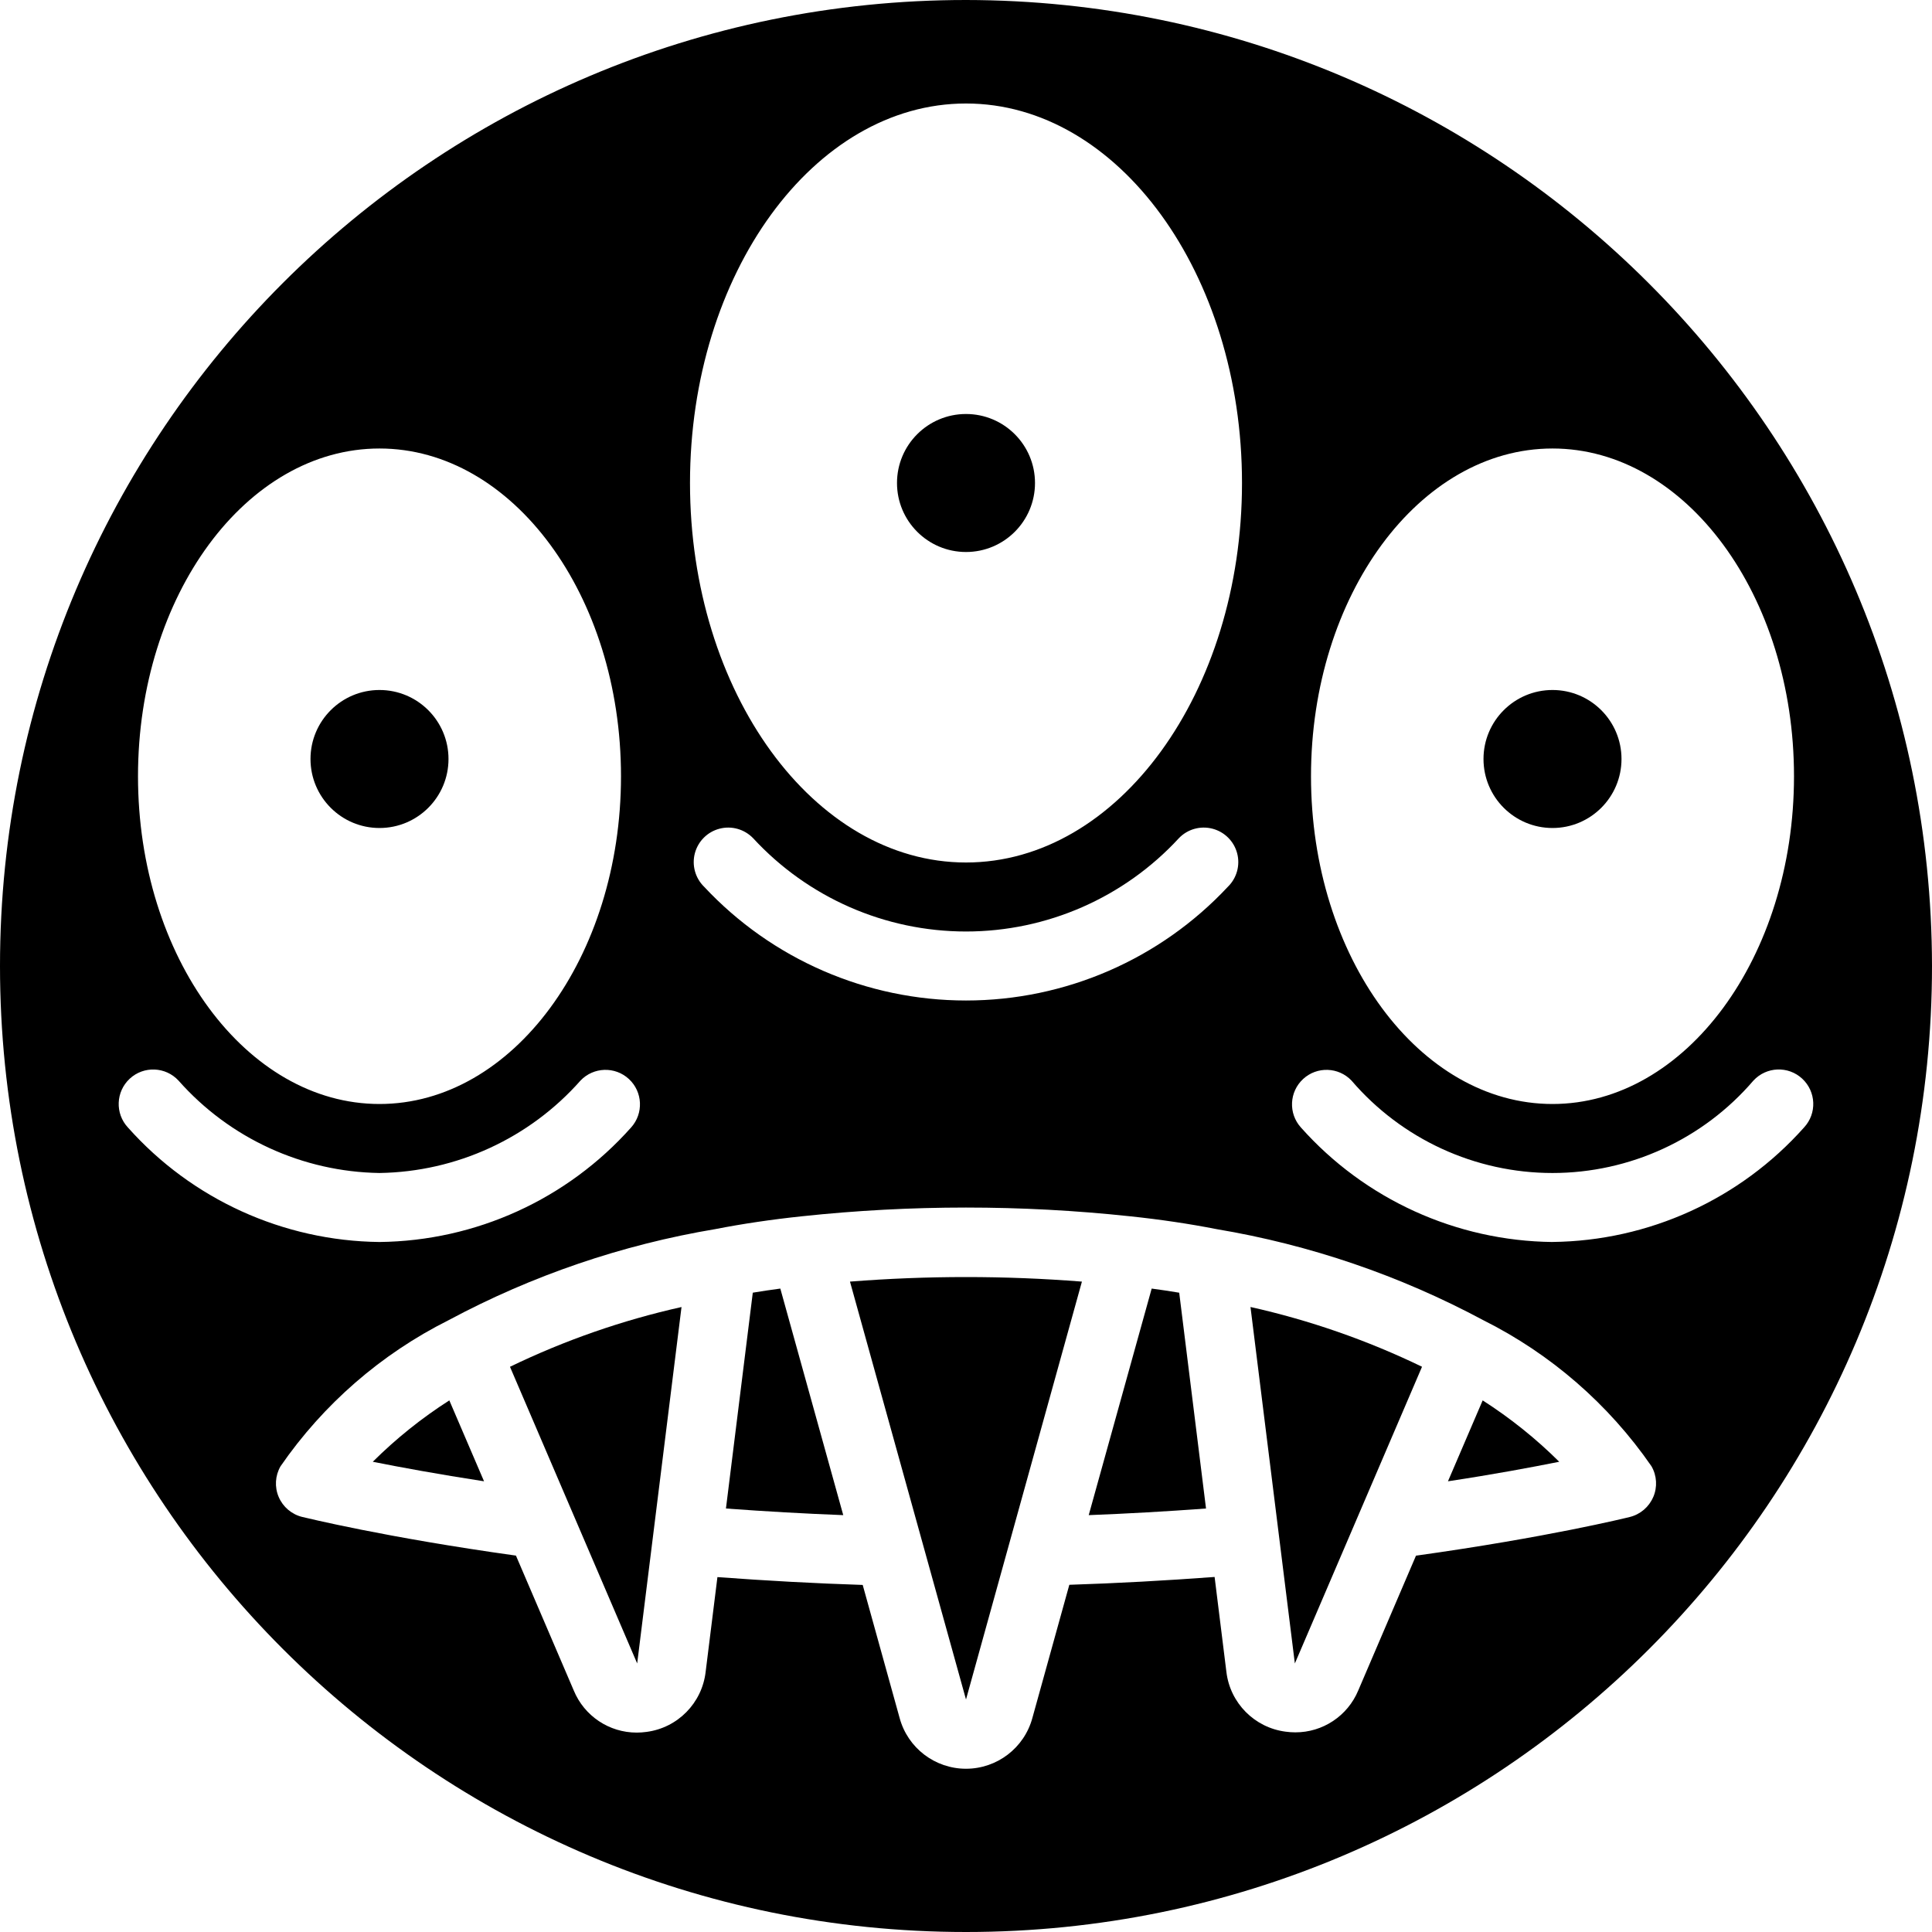 <svg height="512" viewBox="0 0 56 56" width="512" xmlns="http://www.w3.org/2000/svg"><g id="Page-1" fill="none" fill-rule="evenodd"><g id="025---Startled" fill="rgb(0,0,0)" fill-rule="nonzero"><path id="Shape" d="m18.469 48.216 1.285-10.331c-1.718.384-3.387.965-4.972 1.732z"/><circle id="Oval" cx="11" cy="22" r="2"/><path id="Shape" d="m10.805 42.37c.8.16 1.9.362 3.225.566l-1.006-2.345c-.801.512-1.545 1.109-2.219 1.779z"/><circle id="Oval" cx="45" cy="22" r="2"/><circle id="Oval" cx="28" cy="14" r="2"/><path id="Shape" d="m28 0c-15.464 0-28 12.536-28 28s12.536 28 28 28 28-12.536 28-28c-.018-15.457-12.543-27.982-28-28zm17 13c3.859 0 7 4.262 7 9.5s-3.141 9.5-7 9.5-7-4.262-7-9.5 3.14-9.5 7-9.5zm-17-10c4.411 0 8 4.935 8 11s-3.589 11-8 11-8-4.935-8-11 3.589-11 8-11zm7.589 22.705c-1.964 2.102-4.712 3.295-7.589 3.295s-5.625-1.193-7.589-3.295c-.259-.252-.362-.624-.27-.973.093-.349.366-.622.716-.712.35-.091.721.015.972.275 1.589 1.724 3.826 2.705 6.171 2.705s4.582-.981 6.171-2.705c.25-.261.622-.366.972-.275.35.091.624.363.716.712.093.349-.011.721-.27.973zm-24.589-12.705c3.86 0 7 4.262 7 9.5s-3.14 9.5-7 9.5-7-4.262-7-9.5 3.14-9.5 7-9.5zm-7.239 18.266c.405-.375 1.038-.35 1.413.055 1.479 1.673 3.594 2.645 5.826 2.679 2.232-.034 4.347-1.006 5.826-2.679.377-.396 1.002-.416 1.403-.045.401.371.43.996.065 1.403-1.855 2.085-4.504 3.29-7.294 3.321-2.79-.031-5.439-1.236-7.294-3.321-.375-.405-.35-1.038.055-1.413zm44.159 12.126c-.123.288-.373.502-.677.578-.1.025-2.4.592-6.2 1.122l-1.674 3.908c-.307.736-1.027 1.215-1.824 1.213-.095-0-.19-.007-.284-.02-.899-.117-1.605-.83-1.713-1.73l-.342-2.754c-1.43.106-2.838.183-4.211.227l-1.072 3.864c-.237.867-1.025 1.468-1.923 1.468s-1.687-.601-1.923-1.468l-1.071-3.86c-1.373-.044-2.781-.121-4.211-.227l-.342 2.75c-.106.903-.811 1.619-1.713 1.737-.094.013-.189.02-.284.02-.799.001-1.52-.481-1.825-1.22l-1.676-3.91c-3.8-.53-6.1-1.1-6.2-1.122-.304-.076-.554-.29-.677-.578s-.103-.617.053-.889c1.241-1.799 2.916-3.255 4.87-4.234 2.419-1.297 5.033-2.189 7.74-2.642.772-.151 1.619-.277 2.5-.37 3.163-.338 6.353-.338 9.516 0 .876.092 1.723.218 2.511.373 2.7.452 5.308 1.343 7.721 2.636 1.958.978 3.636 2.435 4.88 4.236.157.273.176.603.052.892zm-2.92-7.392c-2.79-.031-5.439-1.236-7.294-3.321-.366-.407-.337-1.031.065-1.403.401-.371 1.026-.351 1.403.045 1.458 1.7 3.586 2.679 5.825 2.679s4.368-.979 5.825-2.679c.375-.406 1.008-.431 1.413-.056.406.375.431 1.008.056 1.413-1.855 2.085-4.504 3.29-7.294 3.321z"/><path id="Shape" d="m21.82 37.469-.778 6.256c1.152.085 2.285.149 3.4.192l-1.824-6.567c-.272.036-.537.076-.798.119z"/><path id="Shape" d="m33.382 37.35-1.825 6.567c1.116-.043 2.249-.107 3.4-.192l-.777-6.255c-.262-.044-.527-.084-.798-.12z"/><path id="Shape" d="m24.637 37.148 3.363 12.113 3.36-12.113c-2.238-.176-4.485-.176-6.723 0z"/><path id="Shape" d="m41.97 42.936c1.325-.2 2.425-.406 3.225-.566-.674-.67-1.418-1.266-2.219-1.779z"/><path id="Shape" d="m37.532 48.216 3.686-8.6c-1.585-.767-3.254-1.348-4.972-1.732z"/></g></g></svg>